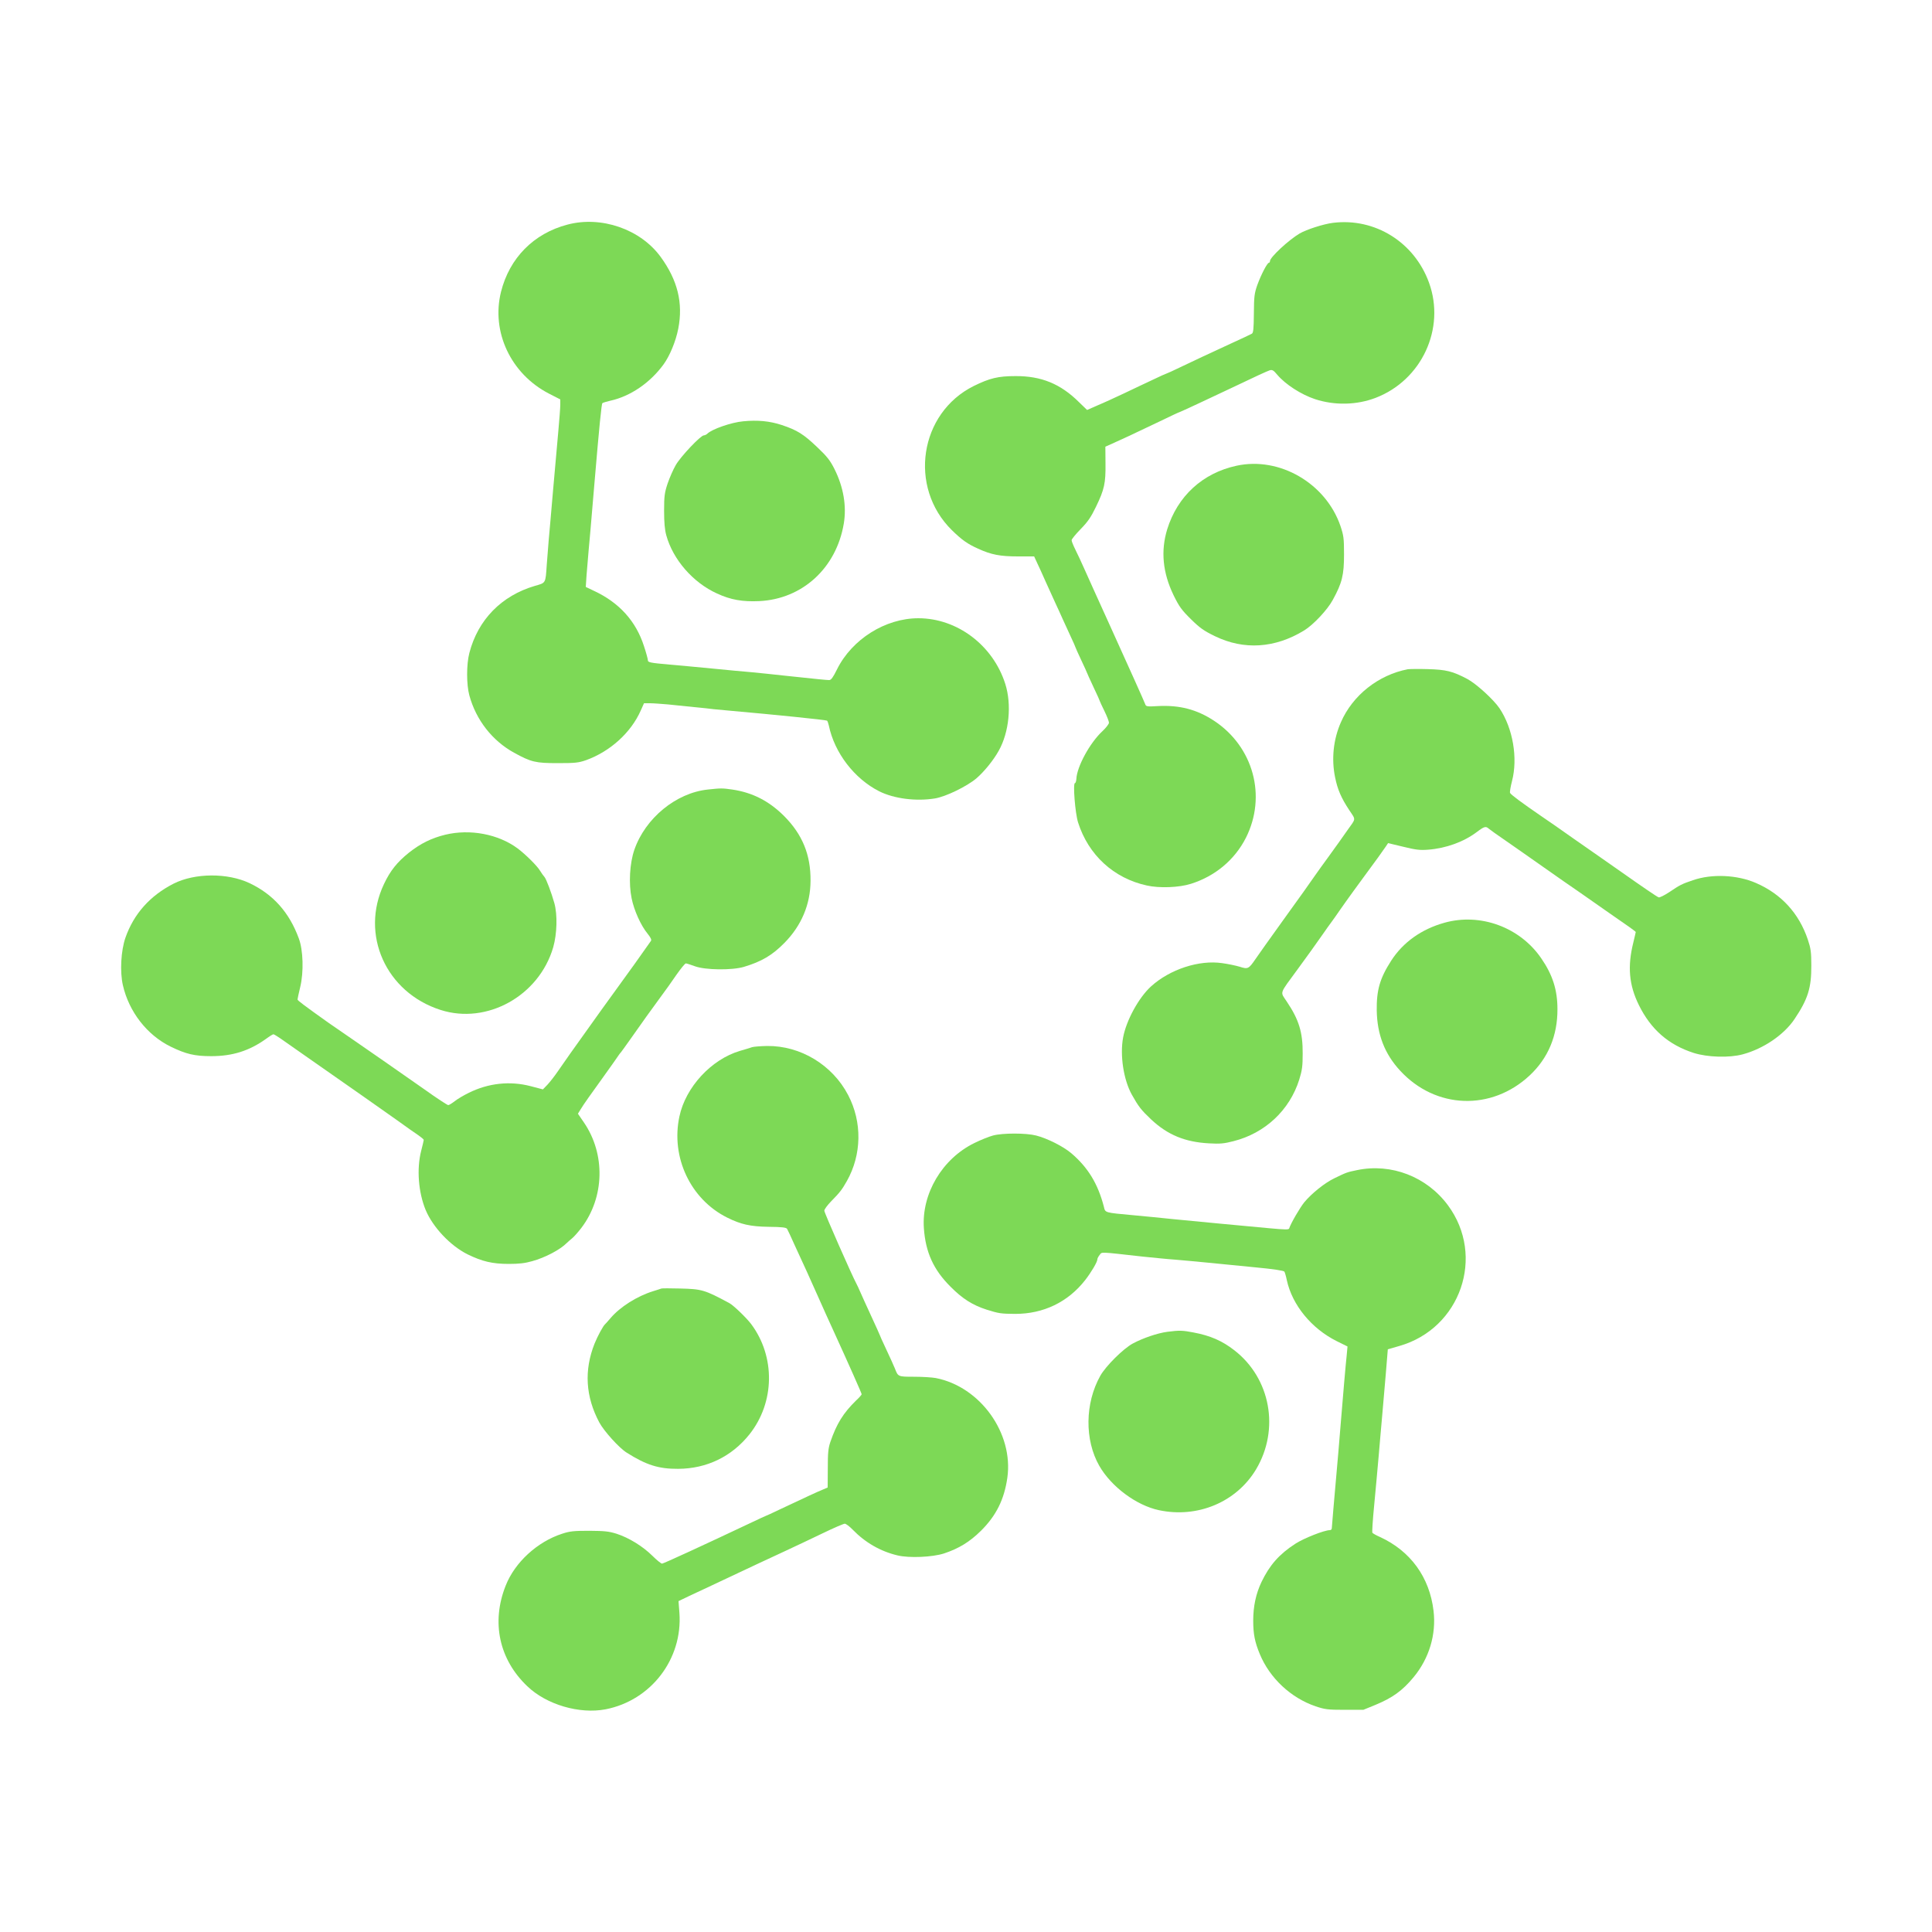 <?xml version="1.0" standalone="no"?>
<!DOCTYPE svg PUBLIC "-//W3C//DTD SVG 20010904//EN"
 "http://www.w3.org/TR/2001/REC-SVG-20010904/DTD/svg10.dtd">
<svg version="1.0" xmlns="http://www.w3.org/2000/svg"
 width="1500pt" height="1500pt" viewBox="0 0 1500 1500"
 preserveAspectRatio="xMidYMid meet">

<g transform="translate(0,1500) scale(0.1,-0.1)"
fill="#7dd956" stroke="none">
<path d="M4405 13256 c-262 -69 -449 -259 -515 -521 -78 -311 76 -638 372
-791 l88 -45 0 -42 c0 -23 -7 -114 -15 -202 -8 -88 -26 -290 -40 -450 -14
-159 -29 -339 -35 -400 -5 -60 -12 -146 -15 -190 -10 -147 -6 -139 -93 -164
-258 -76 -441 -262 -508 -521 -23 -88 -23 -245 0 -329 52 -191 178 -352 347
-445 133 -73 167 -81 339 -81 137 0 162 3 220 23 188 68 349 214 425 386 l25
56 47 0 c27 0 89 -5 138 -9 50 -5 142 -15 205 -21 63 -6 131 -13 150 -16 19
-2 87 -8 150 -14 308 -27 721 -69 731 -75 4 -3 10 -20 14 -38 44 -212 198
-413 392 -511 115 -57 285 -79 432 -55 85 14 247 93 322 156 60 52 132 140
173 214 81 144 102 358 51 519 -95 300 -373 510 -675 510 -256 0 -515 -163
-631 -396 -31 -63 -46 -84 -61 -84 -20 0 -91 7 -353 35 -77 9 -189 20 -250 26
-60 5 -200 18 -310 29 -110 11 -256 24 -325 30 -155 14 -170 17 -170 35 0 8
-13 57 -30 108 -62 194 -192 338 -387 429 l-65 31 6 91 c4 50 11 136 16 191 9
98 14 150 45 520 38 448 55 619 62 625 5 4 32 12 62 19 155 34 309 139 413
282 48 66 95 179 114 277 39 200 -5 377 -137 558 -157 215 -461 320 -724 250z"/>
<path d="M10350 13270 c-74 -9 -207 -52 -260 -83 -86 -51 -230 -185 -230 -214
0 -7 -4 -13 -8 -13 -13 0 -60 -90 -90 -172 -23 -66 -26 -88 -27 -222 -1 -119
-4 -151 -16 -157 -8 -5 -81 -39 -164 -77 -82 -38 -181 -84 -220 -102 -38 -18
-115 -54 -171 -81 -56 -27 -104 -49 -107 -49 -3 0 -52 -22 -108 -49 -57 -27
-158 -74 -224 -106 -66 -31 -157 -73 -203 -92 l-82 -36 -63 61 c-143 142 -293
203 -492 202 -136 0 -201 -16 -325 -77 -422 -210 -509 -785 -170 -1119 78 -76
121 -107 204 -144 102 -47 172 -60 309 -60 l126 0 24 -52 c14 -29 43 -93 65
-143 22 -49 56 -124 75 -165 19 -41 45 -97 57 -125 12 -27 40 -88 61 -133 22
-46 39 -86 39 -88 0 -2 20 -47 45 -100 25 -53 45 -97 45 -99 0 -2 23 -52 50
-110 28 -58 50 -108 50 -111 0 -2 16 -36 35 -75 19 -39 35 -80 35 -90 0 -10
-23 -40 -51 -66 -97 -90 -197 -274 -202 -369 -1 -18 -6 -34 -11 -34 -17 0 1
-231 24 -305 80 -253 277 -434 534 -490 97 -22 251 -16 342 13 188 59 340 186
427 357 163 323 59 707 -247 909 -134 88 -268 123 -437 114 -78 -5 -91 -3 -96
11 -10 27 -123 278 -283 631 -84 184 -170 376 -192 425 -22 50 -53 116 -69
148 -16 32 -29 64 -29 73 0 8 32 47 70 86 56 57 81 94 119 173 65 134 76 183
74 338 l-1 129 54 24 c64 28 151 69 363 170 84 41 155 74 158 74 4 0 245 112
398 185 190 91 282 133 303 140 20 6 30 0 59 -35 65 -76 185 -153 293 -189
153 -50 323 -46 470 10 358 137 544 538 415 894 -114 315 -420 505 -745 465z"/>
<path d="M5770 11729 c-91 -8 -243 -61 -278 -96 -7 -7 -20 -13 -27 -13 -25 0
-179 -163 -218 -230 -21 -36 -49 -101 -64 -145 -23 -70 -27 -96 -27 -210 0
-91 5 -148 17 -191 52 -189 208 -368 394 -452 106 -49 197 -65 328 -59 335 16
598 257 656 601 23 136 -2 284 -72 424 -34 68 -58 98 -134 170 -106 101 -155
132 -275 172 -94 31 -187 40 -300 29z"/>
<path d="M9600 11384 c-263 -57 -458 -236 -538 -494 -51 -167 -35 -336 49
-510 44 -90 63 -116 135 -187 70 -69 100 -90 186 -132 226 -110 467 -94 693
44 71 43 182 161 223 238 72 131 87 193 87 352 0 127 -3 147 -28 222 -114 331
-473 540 -807 467z"/>
<path d="M10930 9804 c-228 -44 -428 -202 -519 -411 -59 -133 -75 -287 -45
-430 19 -93 47 -158 109 -252 53 -80 54 -62 -13 -156 -15 -22 -46 -65 -67 -95
-21 -30 -62 -86 -90 -125 -28 -38 -72 -99 -97 -135 -24 -36 -132 -187 -239
-335 -107 -149 -207 -289 -222 -312 -52 -76 -59 -79 -121 -59 -30 9 -91 22
-136 28 -180 27 -408 -48 -554 -181 -95 -87 -191 -262 -216 -395 -26 -139 3
-328 67 -444 52 -93 72 -119 150 -193 129 -121 264 -176 450 -186 84 -5 117
-2 190 17 245 62 435 240 510 477 23 74 27 106 27 203 1 165 -29 263 -123 403
-53 81 -62 52 84 252 95 130 118 162 201 280 19 28 47 67 62 87 15 20 45 63
67 95 22 32 68 96 102 143 34 47 82 112 106 145 24 33 64 87 88 120 24 34 51
72 60 85 l16 24 117 -28 c98 -24 129 -28 194 -23 141 11 277 61 379 138 57 43
69 46 92 25 9 -8 68 -50 131 -93 63 -44 194 -135 290 -203 96 -68 227 -159
290 -202 63 -44 162 -113 220 -154 58 -41 129 -90 158 -110 28 -20 52 -38 52
-40 0 -3 -9 -39 -19 -82 -46 -185 -34 -329 43 -485 93 -189 230 -309 426 -372
107 -34 276 -39 380 -11 161 43 321 152 402 273 105 156 132 243 131 418 0
103 -4 131 -27 200 -69 205 -207 355 -404 440 -145 63 -342 72 -488 21 -86
-29 -100 -36 -186 -94 -37 -24 -73 -42 -80 -39 -13 4 -121 78 -293 199 -44 31
-111 78 -150 105 -38 26 -140 97 -225 157 -85 60 -193 136 -240 167 -153 105
-241 170 -246 183 -3 7 4 48 15 91 47 179 7 411 -97 566 -47 69 -180 190 -249
227 -115 61 -166 73 -308 77 -71 2 -141 1 -155 -1z"/>
<path d="M5495 8870 c-246 -26 -485 -222 -570 -468 -36 -104 -45 -262 -21
-377 19 -94 72 -211 123 -273 25 -31 33 -48 27 -57 -10 -15 -107 -151 -126
-178 -7 -10 -69 -96 -138 -191 -69 -95 -168 -232 -220 -306 -52 -73 -115 -162
-140 -196 -25 -35 -67 -96 -95 -136 -27 -40 -66 -90 -85 -110 l-35 -36 -95 25
c-161 42 -328 24 -481 -52 -39 -19 -88 -48 -109 -65 -21 -16 -43 -30 -50 -30
-7 0 -91 55 -186 123 -273 191 -398 278 -549 382 -77 53 -162 112 -190 131
-190 135 -245 176 -245 184 0 4 9 48 21 97 28 116 23 287 -11 377 -74 202
-199 342 -382 429 -171 81 -425 80 -591 -4 -182 -93 -308 -234 -373 -419 -35
-100 -44 -265 -20 -369 47 -206 187 -387 371 -477 119 -58 186 -74 315 -74
165 0 295 41 425 134 27 20 53 36 58 36 4 0 29 -15 55 -33 26 -18 124 -87 217
-152 323 -225 570 -399 690 -484 66 -48 139 -99 163 -115 23 -16 42 -32 42
-36 0 -4 -9 -42 -20 -85 -36 -140 -22 -322 35 -460 57 -135 193 -278 326 -344
113 -55 192 -74 319 -74 78 0 125 5 181 21 102 28 219 90 270 142 9 9 28 25
41 36 13 10 46 47 72 81 180 237 188 573 19 819 l-46 67 19 31 c9 16 38 59 63
94 65 91 88 122 116 162 14 19 35 49 47 66 13 17 36 51 53 75 16 24 32 46 36
49 3 3 35 48 72 100 95 135 162 229 235 328 35 47 91 125 124 174 34 48 66 88
73 88 6 0 38 -10 70 -22 81 -30 288 -32 380 -5 137 41 221 90 316 187 131 133
201 298 202 480 2 203 -63 362 -207 506 -117 116 -245 181 -401 204 -77 11
-88 11 -190 0z"/>
<path d="M3456 8519 c-106 -26 -191 -68 -281 -139 -92 -74 -145 -140 -194
-244 -186 -392 15 -841 439 -977 360 -116 765 109 875 486 30 105 34 253 9
343 -23 82 -64 191 -78 205 -6 6 -22 28 -34 48 -22 37 -112 126 -172 171 -150
112 -371 154 -564 107z"/>
<path d="M11215 7836 c-179 -50 -322 -152 -414 -295 -88 -137 -114 -228 -112
-386 3 -186 61 -337 181 -467 276 -300 710 -315 1007 -37 143 134 216 309 215
514 0 149 -37 266 -126 395 -165 241 -472 354 -751 276z"/>
<path d="M5840 6870 c-14 -5 -56 -18 -95 -29 -223 -66 -422 -282 -470 -509
-68 -317 86 -643 370 -785 106 -53 180 -70 323 -72 103 -1 136 -5 143 -16 5
-8 32 -66 60 -129 29 -63 70 -153 92 -200 21 -47 63 -139 92 -205 29 -66 81
-181 115 -255 122 -267 220 -488 220 -495 0 -4 -19 -26 -43 -48 -100 -98 -151
-180 -200 -322 -17 -50 -20 -86 -20 -207 l-1 -147 -35 -15 c-38 -15 -139 -62
-330 -152 -62 -30 -115 -54 -117 -54 -2 0 -49 -22 -106 -49 -372 -176 -687
-321 -698 -321 -7 0 -41 27 -75 61 -75 74 -182 140 -278 171 -61 19 -94 22
-212 23 -119 0 -151 -3 -211 -23 -192 -62 -367 -222 -438 -403 -113 -284 -51
-573 168 -781 149 -143 405 -218 608 -179 353 69 599 391 573 748 l-7 92 98
47 c55 25 169 79 254 119 85 40 200 94 255 120 55 26 159 74 230 107 72 33
199 94 283 134 85 41 161 74 171 74 9 0 37 -21 61 -46 98 -101 217 -169 348
-200 90 -22 271 -14 361 15 115 38 200 90 287 176 119 118 181 244 205 412 49
346 -211 707 -556 774 -27 5 -102 10 -166 10 -128 0 -126 0 -151 64 -9 22 -39
89 -67 148 -28 60 -51 110 -51 113 0 2 -29 66 -64 142 -35 75 -73 160 -85 187
-12 28 -26 58 -31 67 -33 60 -250 552 -250 568 0 11 24 43 53 73 68 69 84 90
122 157 116 206 120 458 10 668 -122 234 -370 384 -629 381 -50 -1 -102 -5
-116 -9z"/>
<path d="M7710 6184 c-30 -8 -96 -34 -146 -59 -249 -122 -410 -394 -391 -661
13 -187 75 -323 207 -454 92 -93 171 -143 280 -178 96 -30 110 -32 222 -33
219 0 409 91 543 262 48 62 95 141 95 162 0 7 8 22 18 34 19 24 -8 25 332 -13
80 -8 195 -20 255 -24 61 -5 178 -16 260 -24 83 -8 247 -24 365 -36 138 -13
217 -25 222 -33 4 -6 13 -37 19 -67 42 -192 191 -375 388 -473 l83 -41 -6 -66
c-8 -70 -30 -329 -46 -525 -5 -66 -14 -169 -19 -230 -32 -363 -51 -580 -51
-591 0 -8 -7 -14 -15 -14 -43 0 -202 -63 -267 -105 -127 -82 -201 -167 -264
-298 -43 -91 -64 -188 -64 -299 0 -104 12 -166 51 -260 77 -187 242 -341 434
-406 72 -24 94 -27 225 -27 l145 0 93 38 c133 55 210 110 297 215 121 146 177
332 155 516 -31 261 -179 464 -416 573 -30 13 -56 28 -59 33 -3 5 3 100 14
212 11 112 26 284 35 383 8 99 21 239 27 310 6 72 19 217 28 324 l16 195 90
26 c475 136 669 697 377 1092 -164 222 -440 329 -707 273 -78 -16 -82 -18
-175 -63 -75 -36 -177 -118 -234 -187 -33 -41 -104 -162 -117 -203 -3 -10 -34
-9 -154 2 -83 8 -251 24 -375 35 -124 12 -292 28 -375 36 -82 9 -220 22 -305
30 -228 21 -218 18 -230 68 -46 176 -122 302 -252 413 -62 53 -187 116 -274
138 -78 20 -259 20 -334 0z"/>
<path d="M5135 4996 c-5 -2 -35 -12 -65 -21 -125 -39 -256 -122 -330 -209 -19
-22 -37 -43 -41 -46 -16 -13 -58 -91 -83 -152 -82 -207 -70 -411 37 -612 36
-67 153 -197 212 -234 152 -96 248 -127 400 -126 222 1 416 95 554 268 197
248 202 603 13 856 -38 50 -138 146 -170 163 -192 103 -213 109 -382 113 -74
2 -139 2 -145 0z"/>
<path d="M9064 4660 c-77 -10 -191 -49 -269 -91 -74 -40 -209 -174 -252 -250
-120 -213 -123 -499 -8 -700 93 -162 288 -307 463 -344 300 -64 602 63 754
317 185 310 113 706 -168 924 -95 74 -186 114 -319 139 -83 16 -108 17 -201 5z"/>
</g>
</svg>

